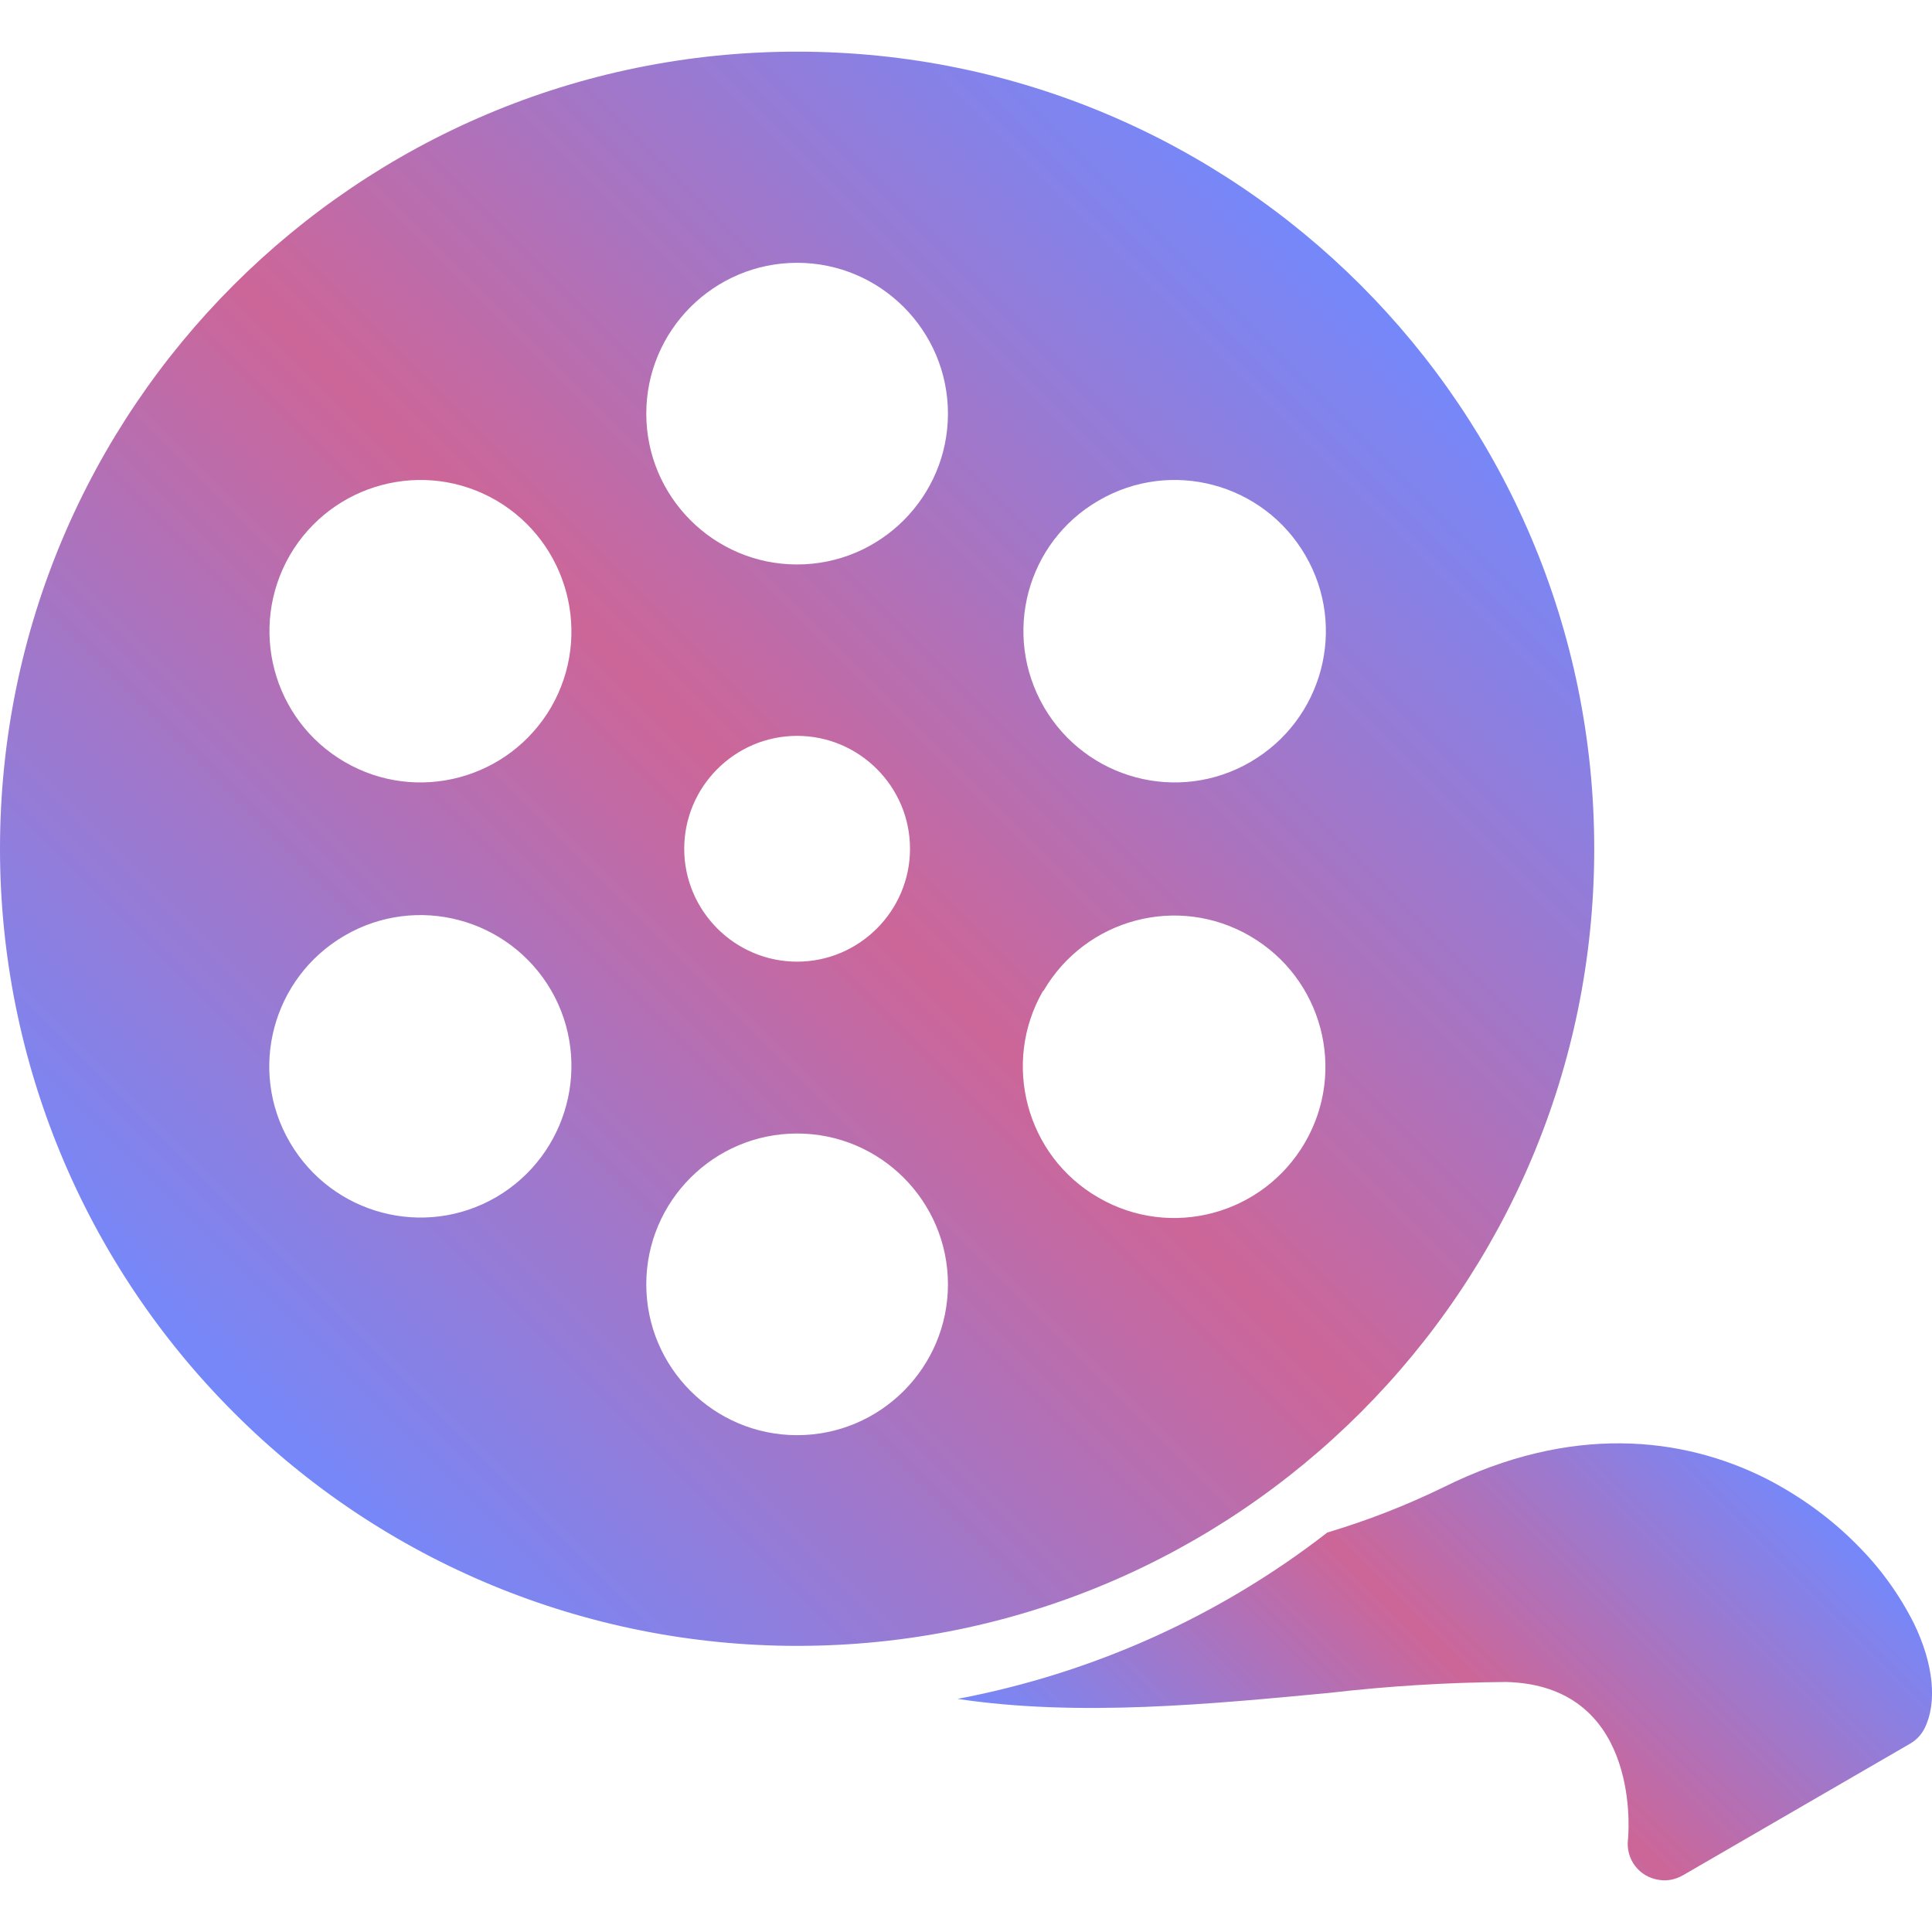 <?xml version="1.0" encoding="utf-8"?>
<!-- Generator: Adobe Illustrator 24.1.2, SVG Export Plug-In . SVG Version: 6.00 Build 0)  -->
<svg version="1.1" id="Capa_1" xmlns="http://www.w3.org/2000/svg" xmlns:xlink="http://www.w3.org/1999/xlink" x="0px" y="0px"
	 viewBox="0 0 422.7 422.7" style="enable-background:new 0 0 422.7 422.7;" xml:space="preserve">
<style type="text/css">
	.st0{fill:url(#SVGID_1_);}
	.st1{fill:url(#SVGID_2_);}
</style>
<g>
	<g>
		<g>
			<linearGradient id="SVGID_1_" gradientUnits="userSpaceOnUse" x1="51.1" y1="309" x2="297.712" y2="62.388">
				<stop  offset="0" style="stop-color:#7588FA"/>
				<stop  offset="0.5" style="stop-color:#CC6699"/>
				<stop  offset="0.509" style="stop-color:#CC6699"/>
				<stop  offset="1" style="stop-color:#7588FA"/>
			</linearGradient>
			<path class="st0" d="M348.8,185.7c0-96.3-78.1-174.4-174.4-174.4C78.1,11.3,0,89.4,0,185.7C0,232,18.4,276.3,51.1,309
				c32.7,32.8,77.1,51.1,123.3,51.1l0,0C270.7,360.1,348.8,282,348.8,185.7z M240.4,109.5c15.8-9.2,36-3.8,45.2,12s3.8,36-12,45.2
				s-36,3.8-45.2-12C219.2,138.8,224.6,118.6,240.4,109.5z M108.6,261.9c-15.8,9.2-36,3.8-45.2-12s-3.8-36,12-45.2l0,0
				c15.8-9.2,36-3.8,45.2,12C129.7,232.5,124.3,252.7,108.6,261.9z M120.6,154.7c-9.2,15.8-29.4,21.2-45.2,12s-21.1-29.4-12-45.2
				c9.2-15.8,29.4-21.2,45.2-12C124.3,118.7,129.7,138.9,120.6,154.7z M174.4,314c-18.2,0-33-14.8-33-33s14.8-33,33-33
				s33,14.8,33,33S192.6,314,174.4,314z M149.7,185.7c0-13.6,11.1-24.7,24.7-24.7s24.7,11.1,24.7,24.7s-11.1,24.7-24.7,24.7
				S149.7,199.3,149.7,185.7z M174.4,123.5c-18.2,0-33-14.8-33-33s14.8-33,33-33s33,14.8,33,33S192.6,123.5,174.4,123.5z M285.5,250
				c-9.2,15.8-29.4,21.2-45.2,12c-15.8-9.1-21.2-29.4-12.1-45.2h0.1c9.2-15.8,29.4-21.2,45.2-12S294.7,234.2,285.5,250z"/>
			<linearGradient id="SVGID_2_" gradientUnits="userSpaceOnUse" x1="264.149" y1="426.349" x2="379.4" y2="311.097">
				<stop  offset="0" style="stop-color:#7588FA"/>
				<stop  offset="0.5" style="stop-color:#CC6699"/>
				<stop  offset="0.509" style="stop-color:#CC6699"/>
				<stop  offset="1" style="stop-color:#7588FA"/>
			</linearGradient>
			<path class="st1" d="M418.8,355.3c-3.2-6.4-7.4-12.2-12.4-17.2c-5.8-5.9-12.6-10.8-20-14.6c-18.3-9.2-42.6-12-70.6,1.9
				c-8.2,4-16.7,7.3-25.4,9.9c-23.7,18.4-51.4,30.8-80.9,36.4c26.6,4,55.7,1.1,81.2-1.3c12.9-1.5,25.9-2.3,38.8-2.4
				c28.6,0.7,27,31,26.7,34.3c-0.6,4.4,2.4,8.4,6.8,9c1.8,0.3,3.6-0.1,5.2-1l49.7-28.8c1.4-0.8,2.5-2,3.2-3.4
				C423.9,372.4,423,364,418.8,355.3z"/>
		</g>
	</g>
</g>
</svg>
